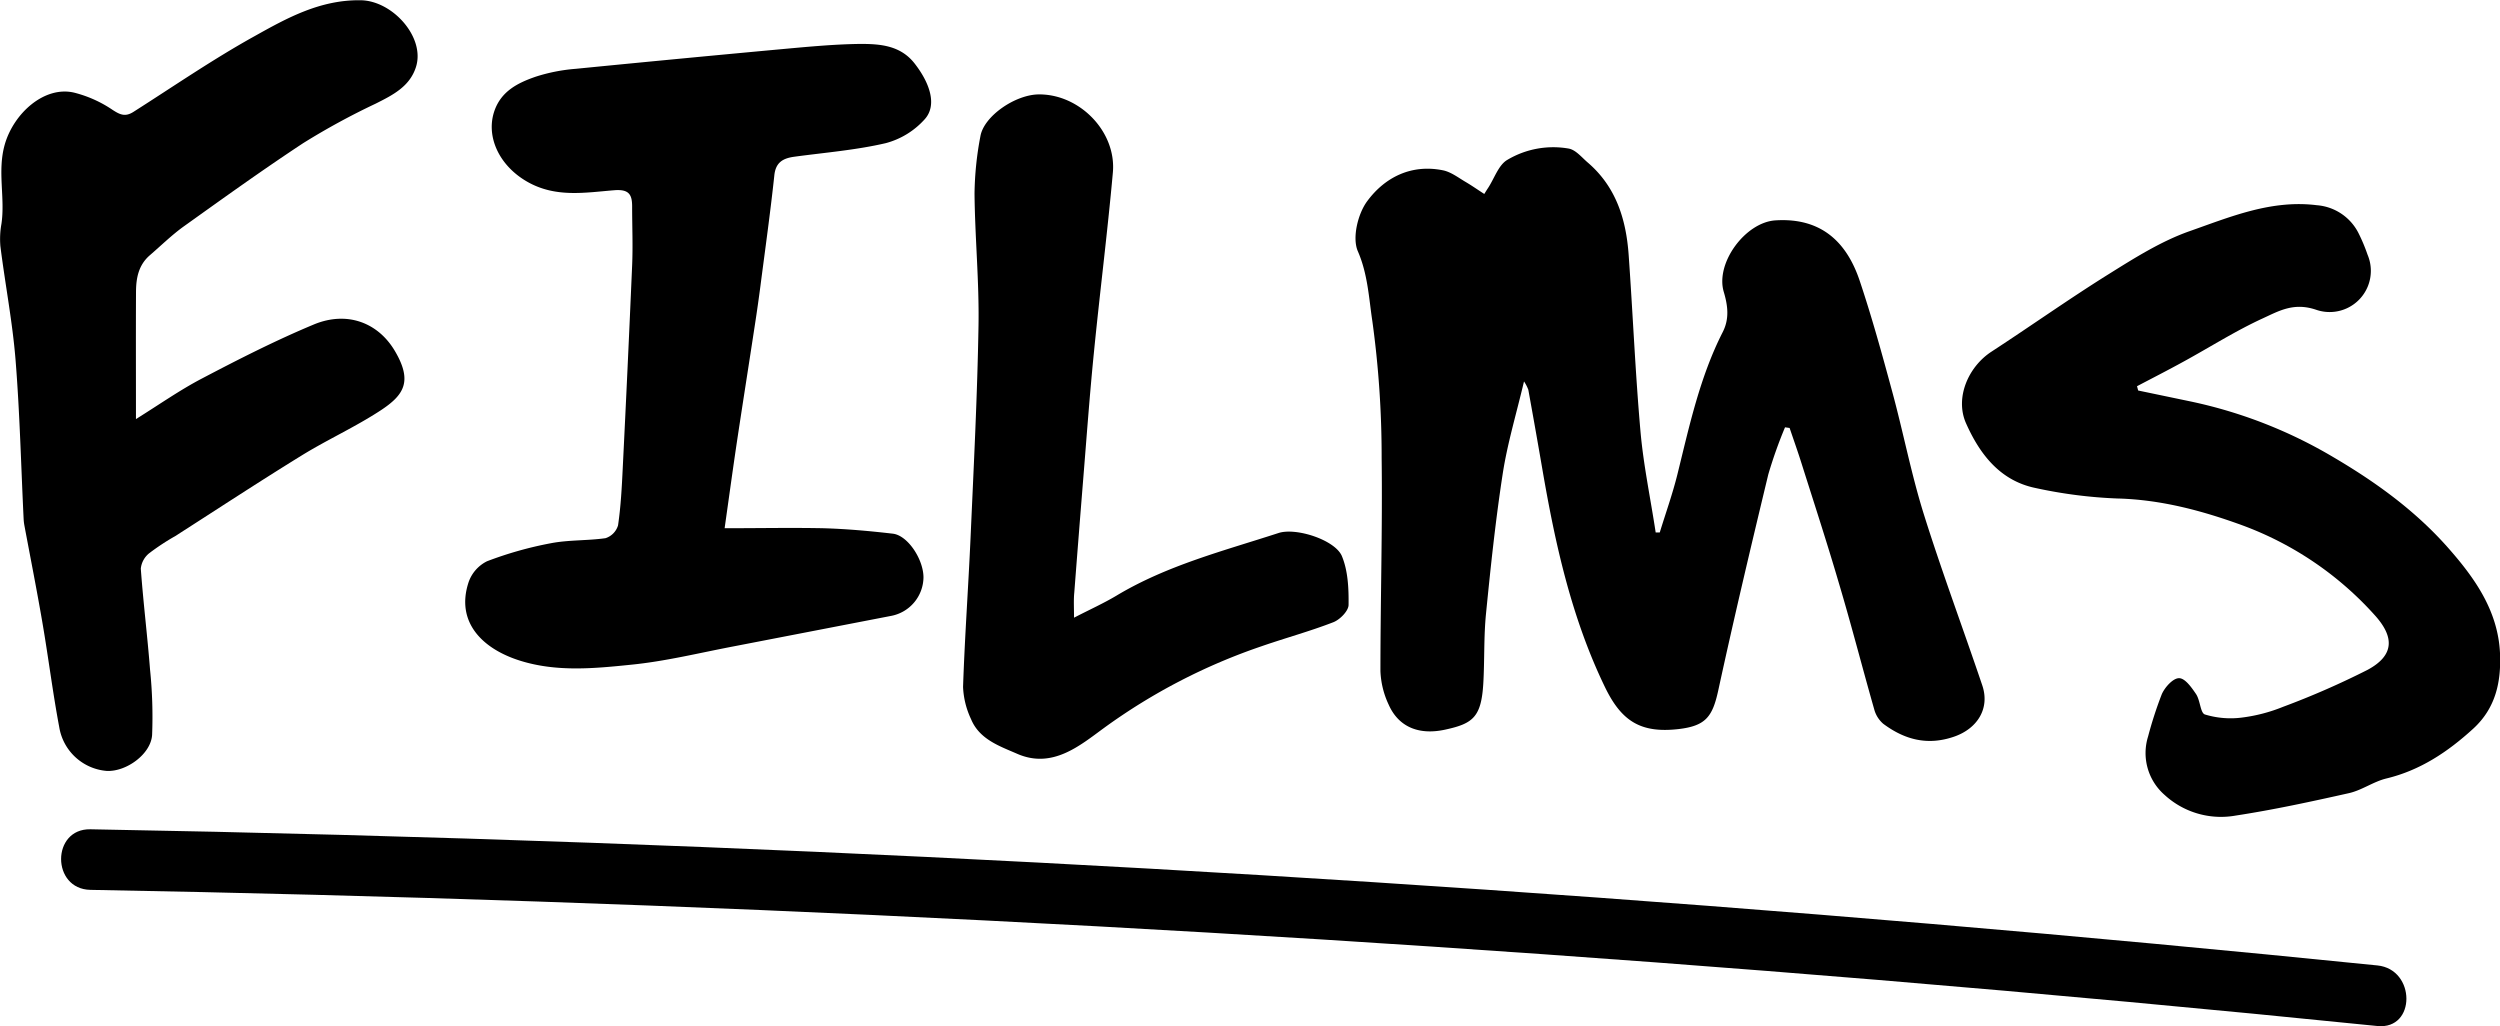 <svg id="Layer_1" data-name="Layer 1" xmlns="http://www.w3.org/2000/svg" viewBox="0 0 495.19 203.26"><title>films-active</title><path d="M364.38,96.29a89.67,89.67,0,0,0-3.31,9.32c-3.43,14.24-6.81,28.5-9.92,42.82-1.14,5.22-2.51,7-7.84,7.63-7.55.87-11.35-1.58-14.62-8.36-6.63-13.73-9.85-28.38-12.4-43.25q-1.34-7.8-2.76-15.61a8.22,8.22,0,0,0-.85-1.64c-1.53,6.48-3.29,12.29-4.21,18.24-1.42,9.22-2.4,18.5-3.32,27.79-.45,4.55-.27,9.16-.53,13.73-.39,6.67-2,8-7.45,9.19-5.18,1.17-9.29-.41-11.29-4.91a17.1,17.1,0,0,1-1.64-6.66c0-14.07.42-28.15.24-42.22a196.33,196.33,0,0,0-1.84-27.09c-.69-4.54-.89-9.3-2.88-13.87-1.14-2.63,0-7.42,1.89-9.94,3.49-4.71,8.74-7.35,15-6.07,1.55.32,3,1.43,4.38,2.25,1.25.73,2.43,1.56,3.78,2.43.36-.58.55-.89.76-1.2,1.25-1.91,2.08-4.59,3.85-5.58a17.75,17.75,0,0,1,12.17-2.2c1.37.28,2.53,1.74,3.71,2.75,5.62,4.81,7.61,11.27,8.11,18.32.83,11.68,1.32,23.39,2.35,35.06.6,6.67,2,13.27,3,19.9h.81c1.17-3.82,2.52-7.59,3.48-11.45,2.38-9.62,4.45-19.33,9-28.26,1.34-2.65,1-5.22.21-7.9-1.74-5.72,4.26-13.84,10.23-14.21,8.85-.56,14,4.06,16.65,11.87,2.43,7.24,4.46,14.61,6.46,22,2.18,8,3.76,16.28,6.24,24.23,3.58,11.43,7.78,22.65,11.61,34,1.56,4.61-1,8.6-5.63,10.18-5.3,1.81-9.81.54-14-2.58a5.71,5.71,0,0,1-1.77-2.84c-2.37-8.31-4.52-16.69-7-25-2.32-7.92-4.88-15.76-7.37-23.63-.75-2.39-1.59-4.74-2.39-7.11Z" transform="translate(-10.81 -11.65)"/><path d="M37.74,94.66c4.8-3,8.73-5.76,13-8C58,82.85,65.39,79.08,73,75.91c6.64-2.74,12.8-.3,16.09,5.37,3.46,5.94,1.73,8.62-2.87,11.65-5,3.28-10.49,5.76-15.58,8.89-8.44,5.2-16.74,10.65-25.09,16a46.05,46.05,0,0,0-5.17,3.4,4.5,4.5,0,0,0-1.68,3.06c.48,6.66,1.31,13.3,1.83,20a91.47,91.47,0,0,1,.41,12.93c-.23,3.81-5.13,7.34-9,7.14a10.38,10.38,0,0,1-9.39-8.64c-1.29-6.86-2.15-13.8-3.33-20.68-1.11-6.49-2.4-13-3.6-19.42a9.3,9.3,0,0,1-.13-1.17c-.51-10.51-.76-21-1.6-31.51-.61-7.53-2.06-15-3-22.49a16.69,16.69,0,0,1,.2-4.41c.78-5.22-.85-10.44.67-15.78C13.53,34.1,19.59,28.61,25.5,30a24,24,0,0,1,7.57,3.39c1.53,1,2.55,1.46,4.19.41,8-5.09,15.77-10.44,24-15,6.45-3.61,13-7.22,21-7.1,6.32.09,12.82,7.36,10.94,13.23-1.23,3.87-4.6,5.55-8,7.26A140.54,140.54,0,0,0,70.87,40c-8,5.27-15.8,10.88-23.61,16.46-2.4,1.72-4.52,3.81-6.76,5.74s-2.73,4.49-2.75,7.21C37.71,77.61,37.74,85.73,37.74,94.66Z" transform="translate(-10.81 -11.65)"/><path d="M154.34,116.28c6.76,0,13.14-.13,19.51,0,4.62.13,9.23.55,13.82,1.08,2.93.35,6,5,6.06,8.57a7.87,7.87,0,0,1-6.5,7.73l-31,6c-6.85,1.3-13.66,3-20.58,3.67-7.2.74-14.55,1.43-21.68-.77-7.67-2.36-12.91-7.71-10.36-15.54a7.28,7.28,0,0,1,3.67-4.2,73.44,73.44,0,0,1,12.65-3.57c3.54-.68,7.25-.49,10.82-1a3.8,3.8,0,0,0,2.48-2.54c.55-3.75.75-7.56.93-11.35q1-20.07,1.86-40.11c.17-3.9,0-7.81,0-11.72,0-2.37-.65-3.43-3.54-3.2-5.8.47-11.66,1.53-17.28-1.71s-8.22-9.06-6.43-14.09c1.38-3.87,4.67-5.48,8.09-6.67a34.68,34.68,0,0,1,8-1.58q20.25-2,40.52-3.87c5.29-.48,10.59-1,15.89-1.06,3.94,0,8,.3,10.8,4,3,3.9,4.35,8.17,1.93,10.89A15.82,15.82,0,0,1,186.28,40c-5.92,1.38-12.05,1.87-18.1,2.69-2.27.3-3.75,1.11-4,3.76-.78,7.28-1.8,14.54-2.74,21.8-.33,2.53-.69,5.07-1.08,7.59-1.18,7.77-2.41,15.53-3.58,23.3C155.92,104.91,155.13,110.72,154.34,116.28Z" transform="translate(-10.81 -11.65)"/><path d="M434.33,89l10.25,2.14a93.06,93.06,0,0,1,28.49,11.11c8.25,4.85,16,10.44,22.44,17.67C500.9,126,505.58,132.49,506,141c.25,5.66-.82,10.89-5.32,15-5,4.56-10.46,8.23-17.19,9.85-2.55.62-4.84,2.32-7.39,2.9-7.48,1.68-15,3.31-22.54,4.46a16.51,16.51,0,0,1-14-4.11,11,11,0,0,1-3.26-11.59,78.36,78.36,0,0,1,2.71-8.36c.61-1.37,2.18-3.13,3.38-3.17s2.5,1.82,3.38,3.11.86,3.77,1.78,4.08a17.42,17.42,0,0,0,7.28.62,32.36,32.36,0,0,0,8.21-2.14,161.37,161.37,0,0,0,16.73-7.32c5.3-2.85,5.39-6.5,1.33-10.93a65.86,65.86,0,0,0-26.17-17.71c-7.9-2.88-16.08-5.08-24.69-5.3a92.29,92.29,0,0,1-16.3-2.09c-7-1.46-11-6.73-13.69-12.77-2.25-5,.37-11.18,5-14.21,7.81-5.09,15.42-10.49,23.32-15.42,5.11-3.19,10.35-6.5,16-8.48,8.07-2.84,16.18-6.25,25.17-5.12a10.12,10.12,0,0,1,8.2,5.46,34.51,34.51,0,0,1,1.83,4.35A8.16,8.16,0,0,1,469.56,73c-4.41-1.49-7.34.24-10.48,1.68-5.42,2.48-10.5,5.72-15.75,8.59-3.05,1.68-6.15,3.26-9.23,4.88Z" transform="translate(-10.81 -11.65)"/><path d="M223.55,134c3.07-1.59,5.83-2.83,8.41-4.37,10-6,21.17-8.85,32.09-12.4,3.49-1.14,11.23,1.38,12.56,4.58,1.21,2.92,1.36,6.41,1.32,9.65,0,1.19-1.7,2.92-3,3.43-4.63,1.8-9.45,3.11-14.16,4.74a117.14,117.14,0,0,0-31.24,16.18c-4.8,3.5-10.26,8.2-17.24,5.15-3.5-1.53-7.49-2.86-9.14-6.87a16.43,16.43,0,0,1-1.58-6.38c.33-9.9,1.05-19.79,1.49-29.69.62-14,1.34-28,1.57-41.95.14-8.65-.7-17.32-.79-26A64.12,64.12,0,0,1,205,38.66c.67-4,6.89-8.25,11.52-8.31,8.13-.1,15.46,7.38,14.72,15.49-1.08,12-2.59,23.86-3.77,35.81-.83,8.31-1.43,16.64-2.11,25q-.9,11.16-1.76,22.36C223.45,130.51,223.55,132.05,223.55,134Z" transform="translate(-10.81 -11.65)"/><path d="M28.71,187.91q177.39,3.19,354.34,17.86,49.38,4.11,98.67,9.11c7.68.77,7.63-11.23,0-12Q305.22,185,127.8,178.58q-49.53-1.79-99.09-2.67c-7.73-.14-7.73,11.86,0,12Z" transform="translate(-10.81 -11.65)"/></svg>